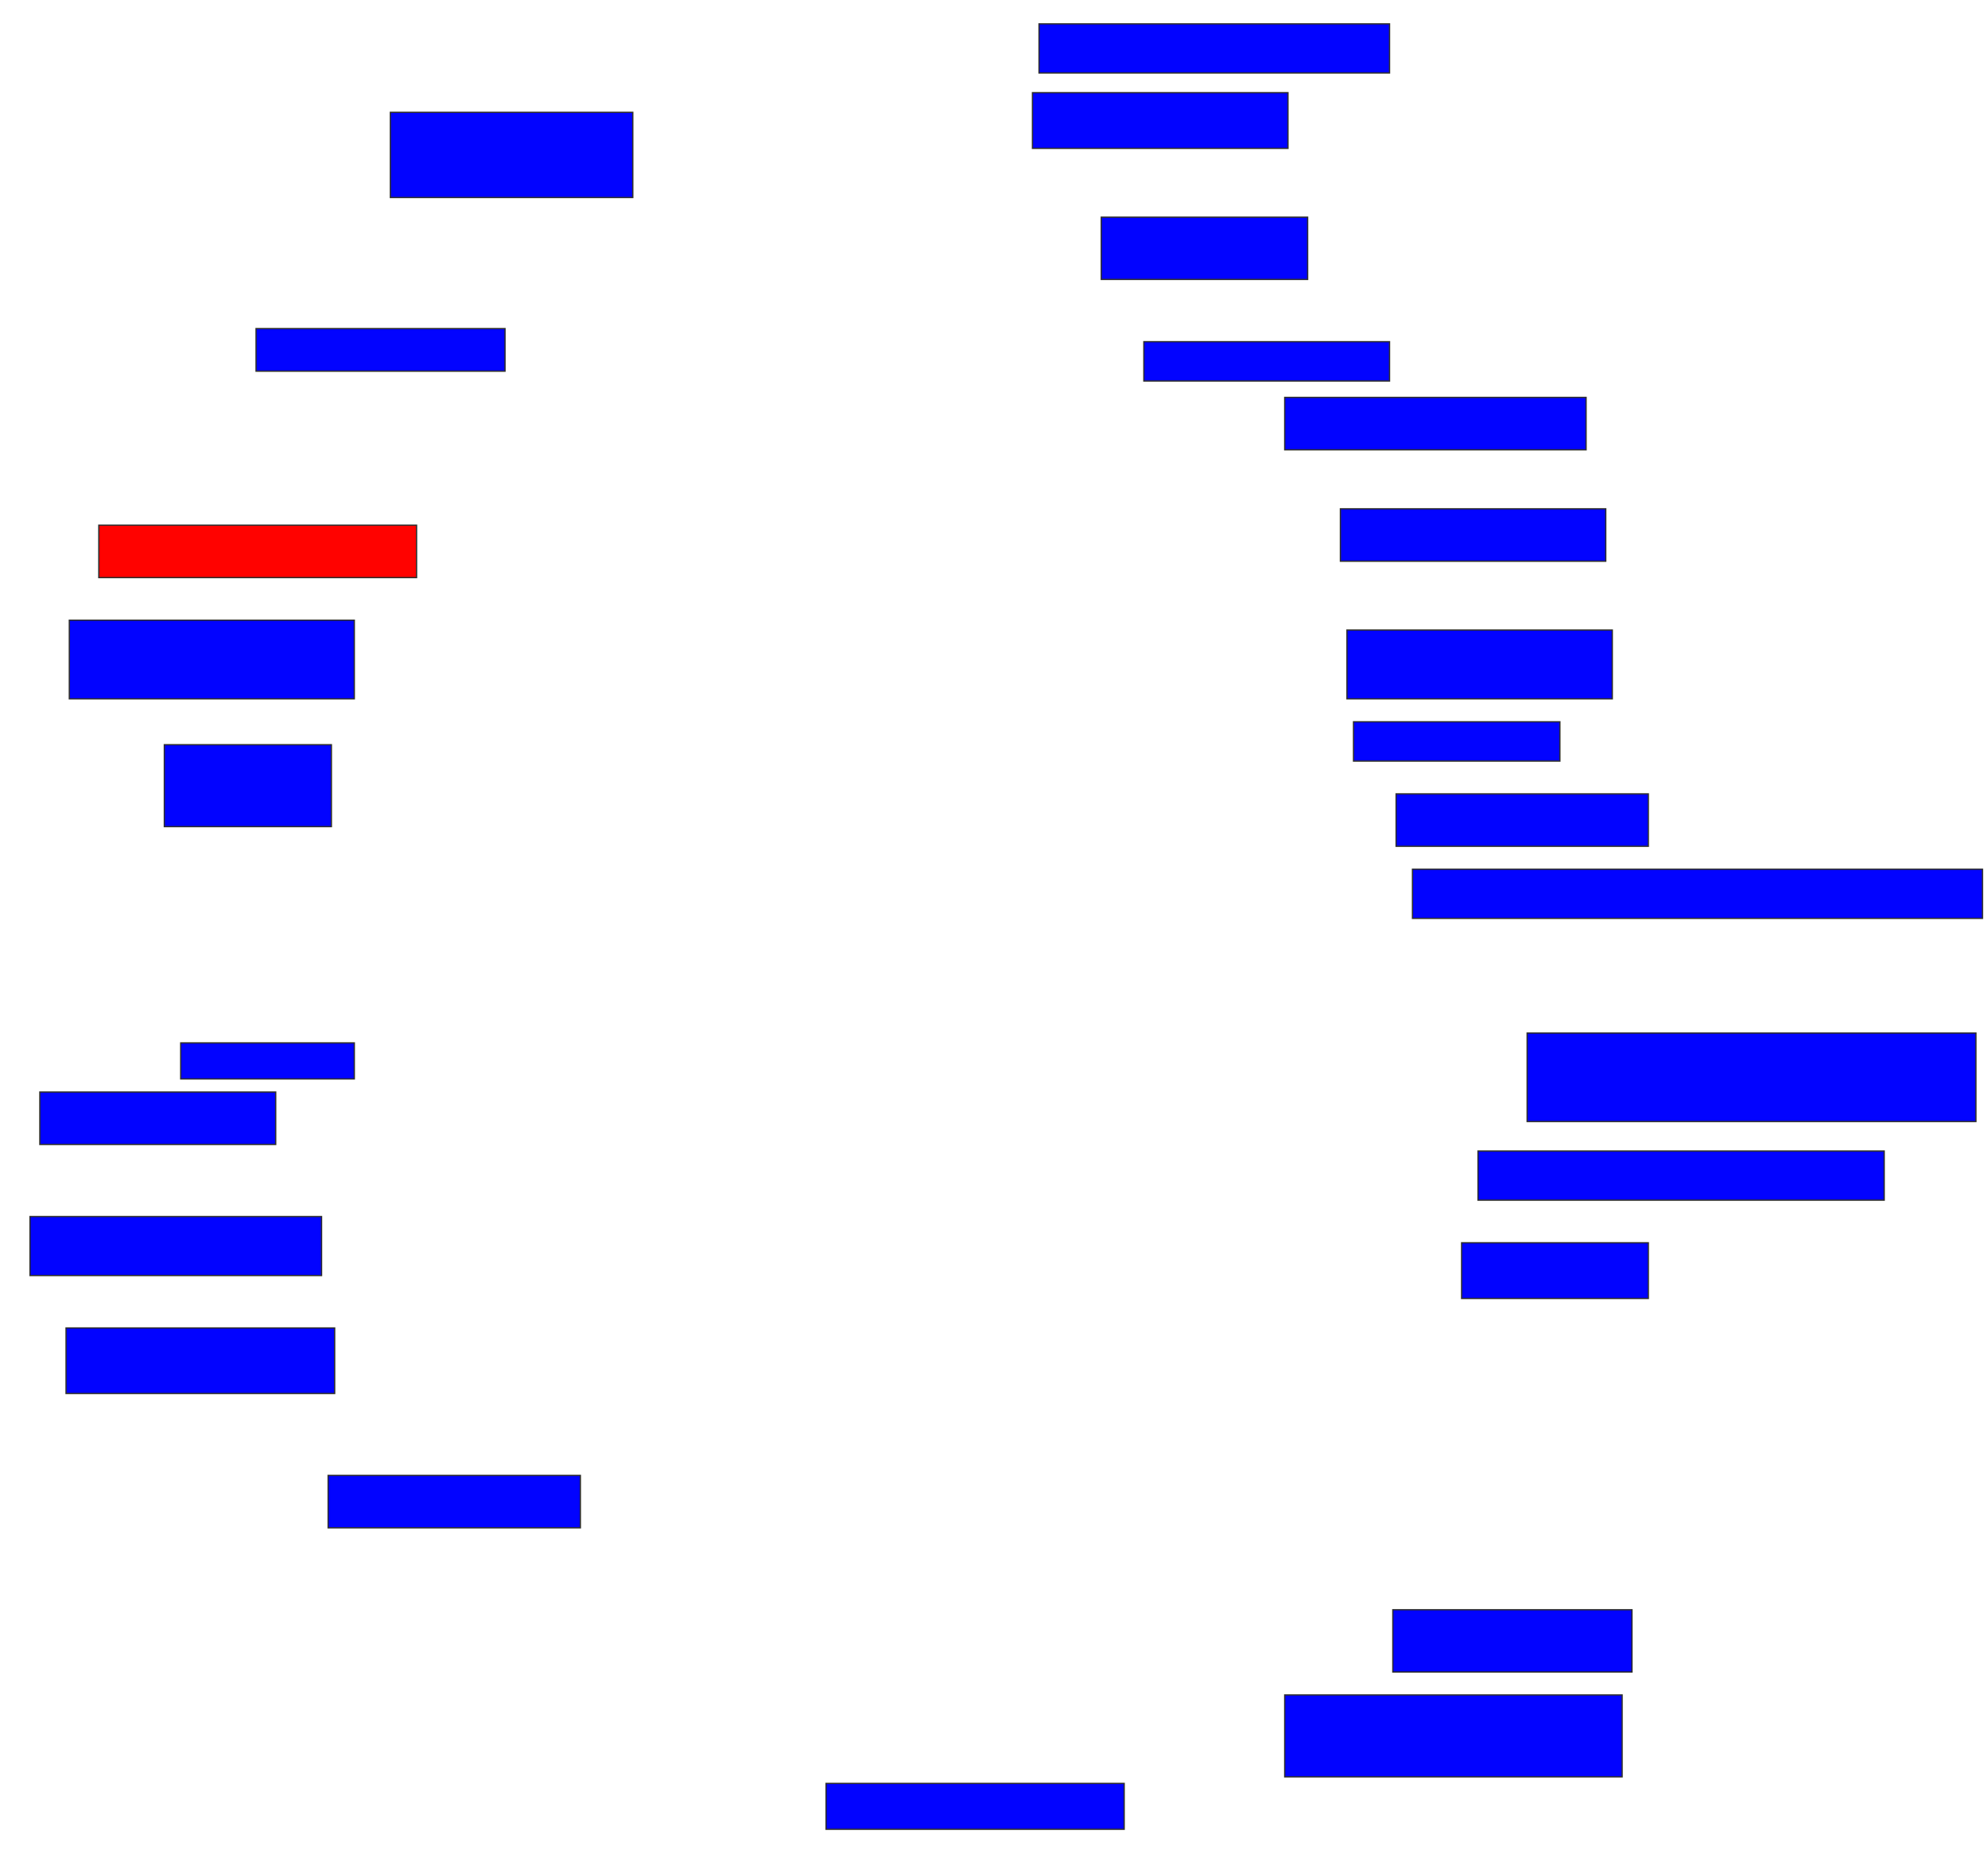 <svg xmlns="http://www.w3.org/2000/svg" width="1556" height="1448">
 <!-- Created with Image Occlusion Enhanced -->
 <g>
  <title>Labels</title>
 </g>
 <g>
  <title>Masks</title>
  <rect id="5c6a4b09f32c43feb0a6b9a091c58069-ao-1" height="38.462" width="274.359" y="18.667" x="813.231" stroke="#2D2D2D" fill="#0203ff"/>
  <rect id="5c6a4b09f32c43feb0a6b9a091c58069-ao-2" height="43.59" width="200" y="72.513" x="808.102" stroke="#2D2D2D" fill="#0203ff"/>
  <rect id="5c6a4b09f32c43feb0a6b9a091c58069-ao-3" height="48.718" width="161.538" y="169.949" x="861.949" stroke="#2D2D2D" fill="#0203ff"/>
  <rect id="5c6a4b09f32c43feb0a6b9a091c58069-ao-4" height="30.769" width="192.308" y="267.385" x="895.282" stroke="#2D2D2D" fill="#0203ff"/>
  <rect id="5c6a4b09f32c43feb0a6b9a091c58069-ao-5" height="41.026" width="235.897" y="310.974" x="1005.538" stroke="#2D2D2D" fill="#0203ff"/>
  <rect id="5c6a4b09f32c43feb0a6b9a091c58069-ao-6" height="41.026" width="207.692" y="398.154" x="1049.128" stroke="#2D2D2D" fill="#0203ff"/>
  <rect id="5c6a4b09f32c43feb0a6b9a091c58069-ao-7" height="30.769" width="161.538" y="564.821" x="1059.385" stroke="#2D2D2D" fill="#0203ff"/>
  <rect id="5c6a4b09f32c43feb0a6b9a091c58069-ao-8" height="41.026" width="197.436" y="621.231" x="1092.718" stroke="#2D2D2D" fill="#0203ff"/>
  <rect id="5c6a4b09f32c43feb0a6b9a091c58069-ao-9" height="38.462" width="446.154" y="680.205" x="1105.538" stroke="#2D2D2D" fill="#0203ff"/>
  <rect id="5c6a4b09f32c43feb0a6b9a091c58069-ao-10" height="69.231" width="351.282" y="808.41" x="1195.282" stroke="#2D2D2D" fill="#0203ff"/>
  <rect id="5c6a4b09f32c43feb0a6b9a091c58069-ao-11" height="38.462" width="317.949" y="900.718" x="1156.82" stroke="#2D2D2D" fill="#0203ff"/>
  <rect id="5c6a4b09f32c43feb0a6b9a091c58069-ao-12" height="43.59" width="146.154" y="972.513" x="1144" stroke="#2D2D2D" fill="#0203ff"/>
  <rect id="5c6a4b09f32c43feb0a6b9a091c58069-ao-13" height="48.718" width="187.179" y="1259.692" x="1090.154" stroke="#2D2D2D" fill="#0203ff"/>
  <rect id="5c6a4b09f32c43feb0a6b9a091c58069-ao-14" height="64.103" width="264.103" y="1326.359" x="1005.538" stroke="#2D2D2D" fill="#0203ff"/>
  <rect id="5c6a4b09f32c43feb0a6b9a091c58069-ao-15" height="35.897" width="233.333" y="1395.59" x="646.564" stroke="#2D2D2D" fill="#0203ff"/>
  <rect id="5c6a4b09f32c43feb0a6b9a091c58069-ao-16" height="41.026" width="197.436" y="1154.564" x="256.82" stroke="#2D2D2D" fill="#0203ff"/>
  <rect id="5c6a4b09f32c43feb0a6b9a091c58069-ao-17" height="51.282" width="210.256" y="1039.18" x="51.692" stroke="#2D2D2D" fill="#0203ff"/>
  <rect id="5c6a4b09f32c43feb0a6b9a091c58069-ao-18" height="46.154" width="228.205" y="952" x="23.487" stroke="#2D2D2D" fill="#0203ff"/>
  <rect id="5c6a4b09f32c43feb0a6b9a091c58069-ao-19" height="41.026" width="184.615" y="854.564" x="31.179" stroke="#2D2D2D" fill="#0203ff"/>
  <rect id="5c6a4b09f32c43feb0a6b9a091c58069-ao-20" height="28.205" width="135.897" y="816.103" x="141.436" stroke="#2D2D2D" fill="#0203ff"/>
  <rect id="5c6a4b09f32c43feb0a6b9a091c58069-ao-21" height="64.103" width="130.769" y="582.769" x="128.615" stroke="#2D2D2D" fill="#0203ff"/>
  <rect id="5c6a4b09f32c43feb0a6b9a091c58069-ao-22" height="41.026" width="248.718" y="410.974" x="77.333" stroke="#2D2D2D" fill="#ff0200" class="qshape"/>
  <rect id="5c6a4b09f32c43feb0a6b9a091c58069-ao-23" height="33.333" width="194.872" y="257.128" x="200.41" stroke="#2D2D2D" fill="#0203ff"/>
  <rect id="5c6a4b09f32c43feb0a6b9a091c58069-ao-24" height="66.667" width="189.744" y="87.898" x="305.538" stroke="#2D2D2D" fill="#0203ff"/>
  <rect id="5c6a4b09f32c43feb0a6b9a091c58069-ao-25" height="53.846" width="207.692" y="493.026" x="1054.256" stroke="#2D2D2D" fill="#0203ff"/>
  <rect id="5c6a4b09f32c43feb0a6b9a091c58069-ao-26" height="61.538" width="223.077" y="485.333" x="54.256" stroke="#2D2D2D" fill="#0203ff"/>
 </g>
</svg>